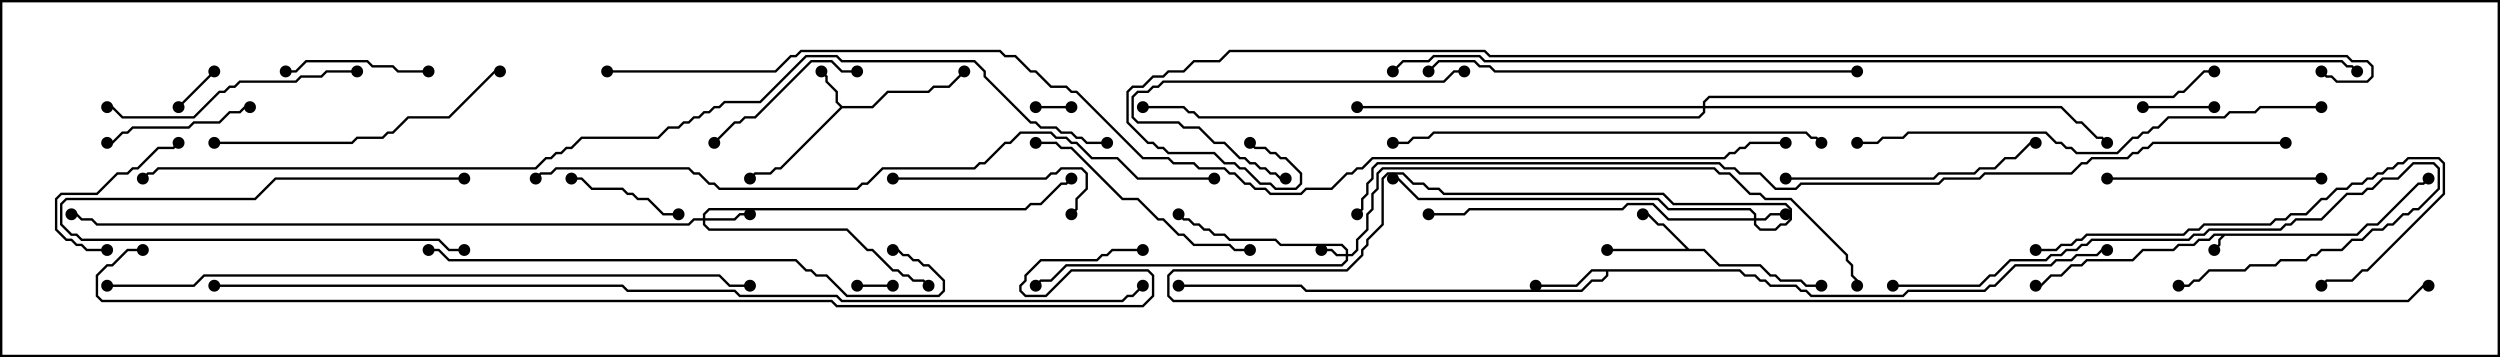 <svg version="1.1" width="105" height="15" xmlns="http://www.w3.org/2000/svg"><path d="M98.979,9.807L99.408,9.379L99.836,9.379L101.551,7.664L101.765,7.664L101.965,7.465L102.035,7.535L101.806,7.764L101.592,7.764L99.878,9.479L99.449,9.479L99.021,9.907L93.449,9.907L93.264,10.092L93.264,10.306L93.035,10.535L92.965,10.465L93.164,10.265L93.164,10.051L93.308,9.907L93.021,9.907L92.806,10.121L92.378,10.121L92.164,10.336L91.521,10.336L91.306,10.55L90.021,10.55L89.592,10.979L87.664,10.979L87.449,11.193L87.021,11.193L86.592,11.621L86.164,11.621L85.735,12.05L85.5,12.05L85.5,11.95L85.694,11.95L86.122,11.521L86.551,11.521L86.979,11.093L87.408,11.093L87.622,10.879L89.551,10.879L89.979,10.45L91.265,10.45L91.479,10.236L92.122,10.236L92.336,10.021L92.765,10.021L92.979,9.807z" stroke="none"/><path d="M35.378,4.45L36.622,4.45L37.265,3.807L38.979,3.807L39.194,3.593L39.836,3.593L40.465,2.965L40.535,3.035L39.878,3.693L39.235,3.693L39.021,3.907L37.306,3.907L36.664,4.55L35.378,4.55L32.806,7.121L32.592,7.121L32.378,7.336L31.735,7.336L31.535,7.535L31.465,7.465L31.694,7.236L32.336,7.236L32.551,7.021L32.765,7.021L35.286,4.5L35.093,4.306L35.093,3.878L34.664,3.449L34.664,3.235L34.465,3.035L34.535,2.965L34.764,3.194L34.764,3.408L35.193,3.836L35.193,4.265z" stroke="none"/><path d="M70.949,10.45L71.592,10.45L72.235,11.093L73.949,11.093L74.378,11.521L74.592,11.521L74.806,11.736L75.664,11.736L75.878,11.95L76.5,11.95L76.5,12.05L75.836,12.05L75.622,11.836L74.765,11.836L74.551,11.621L74.336,11.621L73.908,11.193L72.194,11.193L71.551,10.55L67.5,10.55L67.5,10.45L70.808,10.45L69.836,9.479L69.622,9.479L69.194,9.05L69,9.05L69,8.95L69.235,8.95L69.664,9.379L69.878,9.379z" stroke="none"/><path d="M73.092,11.307L73.306,11.521L73.735,11.521L73.949,11.736L74.164,11.736L74.378,11.95L75.449,11.95L75.664,12.164L75.878,12.164L76.092,12.379L79.908,12.379L80.122,12.164L83.336,12.164L83.551,11.95L83.765,11.95L84.622,11.093L86.122,11.093L86.336,10.879L86.979,10.879L87.194,10.664L88.051,10.664L88.265,10.45L88.5,10.45L88.5,10.55L88.306,10.55L88.092,10.764L87.235,10.764L87.021,10.979L86.378,10.979L86.164,11.193L84.664,11.193L83.806,12.05L83.592,12.05L83.378,12.264L80.164,12.264L79.949,12.479L76.051,12.479L75.836,12.264L75.622,12.264L75.408,12.05L74.336,12.05L74.122,11.836L73.908,11.836L73.694,11.621L73.265,11.621L73.051,11.407L67.55,11.407L67.55,11.592L67.306,11.836L66.878,11.836L66.449,12.264L54.836,12.264L54.622,12.05L49.5,12.05L49.5,11.95L54.664,11.95L54.878,12.164L66.408,12.164L66.836,11.736L67.265,11.736L67.45,11.551L67.45,11.407L66.878,11.407L66.235,12.05L64.5,12.05L64.5,11.95L66.194,11.95L66.836,11.307z" stroke="none"/><path d="M56.521,10.664L56.521,10.521L56.336,10.336L53.765,10.336L53.551,10.121L51.622,10.121L51.408,9.907L50.979,9.907L50.765,9.693L50.551,9.693L50.336,9.479L50.122,9.479L49.908,9.264L49.694,9.264L49.465,9.035L49.535,8.965L49.735,9.164L49.949,9.164L50.164,9.379L50.378,9.379L50.592,9.593L50.806,9.593L51.021,9.807L51.449,9.807L51.664,10.021L53.592,10.021L53.806,10.236L56.378,10.236L56.621,10.479L56.621,10.664L56.765,10.664L56.95,10.479L56.95,10.051L57.379,9.622L57.379,8.979L57.593,8.765L57.593,8.122L57.807,7.908L57.807,7.265L58.051,7.021L72.021,7.021L72.235,7.236L72.664,7.236L73.521,8.093L73.949,8.093L74.164,8.307L75.235,8.307L77.621,10.694L77.621,10.908L77.836,11.122L77.836,11.551L78.05,11.765L78.05,12L77.95,12L77.95,11.806L77.736,11.592L77.736,11.164L77.521,10.949L77.521,10.735L75.194,8.407L74.122,8.407L73.908,8.193L73.479,8.193L72.622,7.336L72.194,7.336L71.979,7.121L58.092,7.121L57.907,7.306L57.907,7.949L57.693,8.164L57.693,8.806L57.479,9.021L57.479,9.664L57.05,10.092L57.05,10.521L56.806,10.764L56.621,10.764L56.621,10.949L56.378,11.193L44.806,11.193L44.164,11.836L43.735,11.836L43.535,12.035L43.465,11.965L43.694,11.736L44.122,11.736L44.765,11.093L56.336,11.093L56.521,10.908L56.521,10.764L56.122,10.764L55.908,10.55L55.5,10.55L55.5,10.45L55.949,10.45L56.164,10.664z" stroke="none"/><path d="M73.664,9.164L73.664,9.021L73.479,8.836L70.051,8.836L69.622,8.407L59.551,8.407L58.694,7.55L58.5,7.55L58.5,7.45L58.735,7.45L59.592,8.307L69.664,8.307L70.092,8.736L73.521,8.736L73.764,8.979L73.764,9.164L74.122,9.164L74.336,8.95L75,8.95L75,9.05L74.378,9.05L74.164,9.264L73.764,9.264L73.764,9.408L73.949,9.593L74.551,9.593L74.765,9.379L74.979,9.379L75.164,9.194L75.164,8.806L74.979,8.621L70.265,8.621L69.836,8.193L60.622,8.193L60.408,7.979L59.979,7.979L59.765,7.764L59.336,7.764L58.908,7.336L58.306,7.336L58.121,7.521L58.121,9.449L57.479,10.092L57.479,10.306L57.264,10.521L57.264,10.735L56.592,11.407L49.306,11.407L49.121,11.592L49.121,12.408L49.306,12.593L101.122,12.593L101.765,11.95L102,11.95L102,12.05L101.806,12.05L101.164,12.693L49.265,12.693L49.021,12.449L49.021,11.551L49.265,11.307L56.551,11.307L57.164,10.694L57.164,10.479L57.379,10.265L57.379,10.051L58.021,9.408L58.021,7.479L58.265,7.236L58.949,7.236L59.378,7.664L59.806,7.664L60.021,7.879L60.449,7.879L60.664,8.093L69.878,8.093L70.306,8.521L75.021,8.521L75.264,8.765L75.264,9.235L75.021,9.479L74.806,9.479L74.592,9.693L73.908,9.693L73.664,9.449L73.664,9.264L70.051,9.264L69.408,8.621L68.378,8.621L68.164,8.836L61.735,8.836L61.521,9.05L60,9.05L60,8.95L61.479,8.95L61.694,8.736L68.122,8.736L68.336,8.521L69.449,8.521L70.092,9.164z" stroke="none"/><path d="M29.521,9.164L29.521,8.979L29.765,8.736L43.051,8.736L43.265,8.521L43.694,8.521L44.551,7.664L44.765,7.664L44.965,7.465L45.035,7.535L44.806,7.764L44.592,7.764L43.735,8.621L43.306,8.621L43.092,8.836L29.806,8.836L29.621,9.021L29.621,9.164L30.836,9.164L31.051,8.95L31.5,8.95L31.5,9.05L31.092,9.05L30.878,9.264L29.621,9.264L29.621,9.408L29.806,9.593L35.592,9.593L36.449,10.45L36.664,10.45L37.521,11.307L37.735,11.307L37.949,11.521L38.164,11.521L38.378,11.736L38.806,11.736L39.035,11.965L38.965,12.035L38.765,11.836L38.336,11.836L38.122,11.621L37.908,11.621L37.694,11.407L37.479,11.407L36.622,10.55L36.408,10.55L35.551,9.693L29.765,9.693L29.521,9.449L29.521,9.264L29.164,9.264L28.949,9.479L4.051,9.479L3.836,9.264L3.408,9.264L3.194,9.05L3,9.05L3,8.95L3.235,8.95L3.449,9.164L3.878,9.164L4.092,9.379L28.908,9.379L29.122,9.164z" stroke="none"/><path d="M71.521,4.45L71.521,4.265L71.765,4.021L91.265,4.021L91.479,3.807L91.694,3.807L92.551,2.95L93,2.95L93,3.05L92.592,3.05L91.735,3.907L91.521,3.907L91.306,4.121L71.806,4.121L71.621,4.306L71.621,4.45L86.592,4.45L87.235,5.093L87.449,5.093L88.092,5.736L88.306,5.736L88.535,5.965L88.465,6.035L88.265,5.836L88.051,5.836L87.408,5.193L87.194,5.193L86.551,4.55L71.621,4.55L71.621,4.735L71.378,4.979L50.336,4.979L50.122,4.764L49.908,4.764L49.694,4.55L48,4.55L48,4.45L49.735,4.45L49.949,4.664L50.164,4.664L50.378,4.879L71.336,4.879L71.521,4.694L71.521,4.55L57,4.55L57,4.45z" stroke="none"/><path d="M43.5,4.55L43.5,4.45L45,4.45L45,4.55z" stroke="none"/><path d="M36,12.05L36,11.95L37.5,11.95L37.5,12.05z" stroke="none"/><path d="M8.965,2.965L9.035,3.035L7.535,4.535L7.465,4.465z" stroke="none"/><path d="M19.5,10.45L19.5,10.55L18.836,10.55L18.408,10.121L3.408,10.121L3.194,9.907L2.979,9.907L2.521,9.449L2.521,8.551L2.765,8.307L10.694,8.307L11.551,7.45L19.5,7.45L19.5,7.55L11.592,7.55L10.735,8.407L2.806,8.407L2.621,8.592L2.621,9.408L3.021,9.807L3.235,9.807L3.449,10.021L18.449,10.021L18.878,10.45z" stroke="none"/><path d="M90,4.55L90,4.45L93,4.45L93,4.55z" stroke="none"/><path d="M28.5,8.95L28.5,9.05L27.836,9.05L27.194,8.407L26.765,8.407L26.551,8.193L26.336,8.193L26.122,7.979L24.836,7.979L24.408,7.55L24,7.55L24,7.45L24.449,7.45L24.878,7.879L26.164,7.879L26.378,8.093L26.592,8.093L26.806,8.307L27.235,8.307L27.878,8.95z" stroke="none"/><path d="M4.5,10.45L4.5,10.55L3.622,10.55L3.408,10.336L3.194,10.336L2.979,10.121L2.765,10.121L2.307,9.664L2.307,8.336L2.551,8.093L4.051,8.093L4.908,7.236L5.336,7.236L5.551,7.021L5.765,7.021L6.622,6.164L7.265,6.164L7.465,5.965L7.535,6.035L7.306,6.264L6.664,6.264L5.806,7.121L5.592,7.121L5.378,7.336L4.949,7.336L4.092,8.193L2.592,8.193L2.407,8.378L2.407,9.622L2.806,10.021L3.021,10.021L3.235,10.236L3.449,10.236L3.664,10.45z" stroke="none"/><path d="M18,2.95L18,3.05L16.694,3.05L16.479,2.836L15.622,2.836L15.408,2.621L12.878,2.621L12.449,3.05L12,3.05L12,2.95L12.408,2.95L12.836,2.521L15.449,2.521L15.664,2.736L16.521,2.736L16.735,2.95z" stroke="none"/><path d="M10.5,4.45L10.5,4.55L10.306,4.55L10.092,4.764L9.664,4.764L9.235,5.193L8.164,5.193L7.949,5.407L5.592,5.407L5.378,5.621L5.164,5.621L4.735,6.05L4.5,6.05L4.5,5.95L4.694,5.95L5.122,5.521L5.336,5.521L5.551,5.307L7.908,5.307L8.122,5.093L9.194,5.093L9.622,4.664L10.051,4.664L10.265,4.45z" stroke="none"/><path d="M36,2.95L36,3.05L35.336,3.05L34.908,2.621L34.092,2.621L31.735,4.979L31.306,4.979L31.092,5.193L30.878,5.193L30.035,6.035L29.965,5.965L30.836,5.093L31.051,5.093L31.265,4.879L31.694,4.879L34.051,2.521L34.949,2.521L35.378,2.95z" stroke="none"/><path d="M37.5,7.55L37.5,7.45L43.908,7.45L44.122,7.236L44.336,7.236L44.551,7.021L45.449,7.021L45.693,7.265L45.693,7.949L45.264,8.378L45.264,8.806L45.035,9.035L44.965,8.965L45.164,8.765L45.164,8.336L45.593,7.908L45.593,7.306L45.408,7.121L44.592,7.121L44.378,7.336L44.164,7.336L43.949,7.55z" stroke="none"/><path d="M61.5,2.95L61.5,3.05L61.092,3.05L60.664,3.479L48.878,3.479L48.664,3.693L48.449,3.693L48.235,3.907L47.806,3.907L47.621,4.092L47.621,4.908L47.806,5.093L49.521,5.093L49.735,5.307L50.378,5.307L51.021,5.95L51.449,5.95L52.092,6.593L52.306,6.593L52.521,6.807L52.735,6.807L52.949,7.021L53.164,7.021L53.378,7.236L53.592,7.236L53.806,7.45L54,7.45L54,7.55L53.765,7.55L53.551,7.336L53.336,7.336L53.122,7.121L52.908,7.121L52.694,6.907L52.479,6.907L52.265,6.693L52.051,6.693L51.408,6.05L50.979,6.05L50.336,5.407L49.694,5.407L49.479,5.193L47.765,5.193L47.521,4.949L47.521,4.051L47.765,3.807L48.194,3.807L48.408,3.593L48.622,3.593L48.836,3.379L60.622,3.379L61.051,2.95z" stroke="none"/><path d="M97.5,7.45L97.5,7.55L88.5,7.55L88.5,7.45z" stroke="none"/><path d="M43.5,6.05L43.5,5.95L44.378,5.95L44.592,6.164L45.021,6.164L47.164,8.307L47.806,8.307L48.664,9.164L48.878,9.164L49.521,9.807L49.735,9.807L50.164,10.236L51.664,10.236L51.878,10.45L52.5,10.45L52.5,10.55L51.836,10.55L51.622,10.336L50.122,10.336L49.694,9.907L49.479,9.907L48.836,9.264L48.622,9.264L47.765,8.407L47.122,8.407L44.979,6.264L44.551,6.264L44.336,6.05z" stroke="none"/><path d="M15,2.95L15,3.05L13.735,3.05L13.521,3.264L12.664,3.264L12.449,3.479L10.092,3.479L9.878,3.693L9.664,3.693L9.449,3.907L9.235,3.907L8.164,4.979L5.122,4.979L4.694,4.55L4.5,4.55L4.5,4.45L4.735,4.45L5.164,4.879L8.122,4.879L9.194,3.807L9.408,3.807L9.622,3.593L9.836,3.593L10.051,3.379L12.408,3.379L12.622,3.164L13.479,3.164L13.694,2.95z" stroke="none"/><path d="M75,7.55L75,7.45L81.194,7.45L81.408,7.236L82.908,7.236L83.122,7.021L83.765,7.021L84.194,6.593L84.622,6.593L85.265,5.95L85.5,5.95L85.5,6.05L85.306,6.05L84.664,6.693L84.235,6.693L83.806,7.121L83.164,7.121L82.949,7.336L81.449,7.336L81.235,7.55z" stroke="none"/><path d="M79.5,12.05L79.5,11.95L83.122,11.95L83.551,11.521L83.765,11.521L84.408,10.879L85.908,10.879L86.122,10.664L86.551,10.664L86.765,10.45L87.194,10.45L87.408,10.236L87.622,10.236L87.836,10.021L91.908,10.021L92.122,9.807L92.551,9.807L92.765,9.593L95.765,9.593L95.979,9.379L96.194,9.379L96.408,9.164L97.479,9.164L98.551,8.093L99.194,8.093L99.408,7.879L99.622,7.879L100.051,7.45L100.694,7.45L101.336,6.807L102.235,6.807L102.479,7.051L102.479,7.949L101.592,8.836L101.378,8.836L101.164,9.05L100.949,9.05L100.521,9.479L100.306,9.479L100.092,9.693L99.664,9.693L99.235,10.121L98.806,10.121L98.378,10.55L97.521,10.55L97.306,10.764L97.092,10.764L96.878,10.979L95.806,10.979L95.592,11.193L94.521,11.193L94.306,11.407L92.806,11.407L92.378,11.836L92.164,11.836L91.949,12.05L91.5,12.05L91.5,11.95L91.908,11.95L92.122,11.736L92.336,11.736L92.765,11.307L94.265,11.307L94.479,11.093L95.551,11.093L95.765,10.879L96.836,10.879L97.051,10.664L97.265,10.664L97.479,10.45L98.336,10.45L98.765,10.021L99.194,10.021L99.622,9.593L100.051,9.593L100.265,9.379L100.479,9.379L100.908,8.95L101.122,8.95L101.336,8.736L101.551,8.736L102.379,7.908L102.379,7.092L102.194,6.907L101.378,6.907L100.735,7.55L100.092,7.55L99.664,7.979L99.449,7.979L99.235,8.193L98.592,8.193L97.521,9.264L96.449,9.264L96.235,9.479L96.021,9.479L95.806,9.693L92.806,9.693L92.592,9.907L92.164,9.907L91.949,10.121L87.878,10.121L87.664,10.336L87.449,10.336L87.235,10.55L86.806,10.55L86.592,10.764L86.164,10.764L85.949,10.979L84.449,10.979L83.806,11.621L83.592,11.621L83.164,12.05z" stroke="none"/><path d="M85.5,10.55L85.5,10.45L86.336,10.45L86.551,10.236L86.979,10.236L87.194,10.021L87.408,10.021L87.622,9.807L91.694,9.807L91.908,9.593L92.336,9.593L92.551,9.379L95.336,9.379L95.551,9.164L95.979,9.164L96.194,8.95L96.836,8.95L97.479,8.307L97.694,8.307L98.122,7.879L98.551,7.879L98.765,7.664L99.194,7.664L99.408,7.45L99.622,7.45L99.836,7.236L100.051,7.236L100.265,7.021L100.479,7.021L100.694,6.807L100.908,6.807L101.122,6.593L102.449,6.593L102.693,6.836L102.693,8.164L99.449,11.407L99.235,11.407L98.806,11.836L97.735,11.836L97.535,12.035L97.465,11.965L97.694,11.736L98.765,11.736L99.194,11.307L99.408,11.307L102.593,8.122L102.593,6.878L102.408,6.693L101.164,6.693L100.949,6.907L100.735,6.907L100.521,7.121L100.306,7.121L100.092,7.336L99.878,7.336L99.664,7.55L99.449,7.55L99.235,7.764L98.806,7.764L98.592,7.979L98.164,7.979L97.735,8.407L97.521,8.407L96.878,9.05L96.235,9.05L96.021,9.264L95.592,9.264L95.378,9.479L92.592,9.479L92.378,9.693L91.949,9.693L91.735,9.907L87.664,9.907L87.449,10.121L87.235,10.121L87.021,10.336L86.592,10.336L86.378,10.55z" stroke="none"/><path d="M9,6.05L9,5.95L14.765,5.95L14.979,5.736L16.051,5.736L16.265,5.521L16.479,5.521L17.122,4.879L18.836,4.879L20.765,2.95L21,2.95L21,3.05L20.806,3.05L18.878,4.979L17.164,4.979L16.521,5.621L16.306,5.621L16.092,5.836L15.021,5.836L14.806,6.05z" stroke="none"/><path d="M76.535,5.965L76.465,6.035L76.265,5.836L76.051,5.836L75.836,5.621L60.235,5.621L60.021,5.836L59.378,5.836L59.164,6.05L58.5,6.05L58.5,5.95L59.122,5.95L59.336,5.736L59.979,5.736L60.194,5.521L75.878,5.521L76.092,5.736L76.306,5.736z" stroke="none"/><path d="M78,2.95L78,3.05L62.765,3.05L62.551,2.836L62.122,2.836L61.908,2.621L60.449,2.621L60.035,3.035L59.965,2.965L60.408,2.521L61.949,2.521L62.164,2.736L62.592,2.736L62.806,2.95z" stroke="none"/><path d="M18,10.55L18,10.45L18.449,10.45L18.878,10.879L33.449,10.879L33.878,11.307L34.092,11.307L34.306,11.521L34.735,11.521L35.592,12.379L39.408,12.379L39.593,12.194L39.593,11.806L38.979,11.193L38.765,11.193L38.551,10.979L38.336,10.979L38.122,10.764L37.908,10.764L37.694,10.55L37.5,10.55L37.5,10.45L37.735,10.45L37.949,10.664L38.164,10.664L38.378,10.879L38.592,10.879L38.806,11.093L39.021,11.093L39.693,11.765L39.693,12.235L39.449,12.479L35.551,12.479L34.694,11.621L34.265,11.621L34.051,11.407L33.836,11.407L33.408,10.979L18.836,10.979L18.408,10.55z" stroke="none"/><path d="M97.5,4.45L97.5,4.55L94.949,4.55L94.735,4.764L93.664,4.764L93.449,4.979L91.092,4.979L90.664,5.407L90.449,5.407L90.235,5.621L90.021,5.621L89.806,5.836L89.592,5.836L88.949,6.479L87.194,6.479L86.979,6.264L86.765,6.264L86.551,6.05L86.336,6.05L85.908,5.621L80.164,5.621L79.949,5.836L79.092,5.836L78.878,6.05L78,6.05L78,5.95L78.836,5.95L79.051,5.736L79.908,5.736L80.122,5.521L85.949,5.521L86.378,5.95L86.592,5.95L86.806,6.164L87.021,6.164L87.235,6.379L88.908,6.379L89.551,5.736L89.765,5.736L89.979,5.521L90.194,5.521L90.408,5.307L90.622,5.307L91.051,4.879L93.408,4.879L93.622,4.664L94.694,4.664L94.908,4.45z" stroke="none"/><path d="M4.5,12.05L4.5,11.95L8.122,11.95L8.551,11.521L30.235,11.521L30.664,11.95L31.5,11.95L31.5,12.05L30.622,12.05L30.194,11.621L8.592,11.621L8.164,12.05z" stroke="none"/><path d="M22.535,7.535L22.465,7.465L22.694,7.236L23.122,7.236L23.336,7.021L28.949,7.021L29.164,7.236L29.378,7.236L29.806,7.664L30.021,7.664L30.235,7.879L35.979,7.879L36.194,7.664L36.408,7.664L37.051,7.021L40.908,7.021L41.122,6.807L41.336,6.807L42.194,5.95L42.408,5.95L42.836,5.521L44.164,5.521L44.378,5.736L44.806,5.736L45.021,5.95L45.235,5.95L45.878,6.593L46.949,6.593L47.806,7.45L51,7.45L51,7.55L47.765,7.55L46.908,6.693L45.836,6.693L45.194,6.05L44.979,6.05L44.765,5.836L44.336,5.836L44.122,5.621L42.878,5.621L42.449,6.05L42.235,6.05L41.378,6.907L41.164,6.907L40.949,7.121L37.092,7.121L36.449,7.764L36.235,7.764L36.021,7.979L30.194,7.979L29.979,7.764L29.765,7.764L29.336,7.336L29.122,7.336L28.908,7.121L23.378,7.121L23.164,7.336L22.735,7.336z" stroke="none"/><path d="M9,12.05L9,11.95L26.164,11.95L26.378,12.164L30.878,12.164L31.092,12.379L35.164,12.379L35.378,12.593L47.122,12.593L47.336,12.379L47.551,12.379L47.965,11.965L48.035,12.035L47.592,12.479L47.378,12.479L47.164,12.693L35.336,12.693L35.122,12.479L31.051,12.479L30.836,12.264L26.336,12.264L26.122,12.05z" stroke="none"/><path d="M96,5.95L96,6.05L90.449,6.05L90.235,6.264L90.021,6.264L89.806,6.479L89.592,6.479L89.378,6.693L87.878,6.693L87.664,6.907L87.449,6.907L87.021,7.336L83.378,7.336L83.164,7.55L81.664,7.55L81.449,7.764L75.664,7.764L75.449,7.979L74.551,7.979L73.908,7.336L73.051,7.336L72.836,7.121L72.408,7.121L72.194,6.907L57.878,6.907L57.693,7.092L57.693,7.521L57.479,7.735L57.479,8.164L57.264,8.378L57.264,8.806L57.035,9.035L56.965,8.965L57.164,8.765L57.164,8.336L57.379,8.122L57.379,7.694L57.593,7.479L57.593,7.051L57.836,6.807L72.235,6.807L72.449,7.021L72.878,7.021L73.092,7.236L73.949,7.236L74.592,7.879L75.408,7.879L75.622,7.664L81.408,7.664L81.622,7.45L83.122,7.45L83.336,7.236L86.979,7.236L87.408,6.807L87.622,6.807L87.836,6.593L89.336,6.593L89.551,6.379L89.765,6.379L89.979,6.164L90.194,6.164L90.408,5.95z" stroke="none"/><path d="M99.035,2.965L98.965,3.035L98.765,2.836L98.551,2.836L98.336,2.621L62.336,2.621L62.122,2.407L60.235,2.407L60.021,2.621L58.949,2.621L58.535,3.035L58.465,2.965L58.908,2.521L59.979,2.521L60.194,2.307L62.164,2.307L62.378,2.521L98.378,2.521L98.592,2.736L98.806,2.736z" stroke="none"/><path d="M46.5,5.95L46.5,6.05L45.622,6.05L45.408,5.836L45.194,5.836L44.979,5.621L44.551,5.621L44.336,5.407L43.694,5.407L43.479,5.193L43.265,5.193L41.307,3.235L41.307,3.021L40.908,2.621L35.336,2.621L35.122,2.407L33.878,2.407L31.949,4.336L30.449,4.336L30.235,4.55L30.021,4.55L29.806,4.764L29.592,4.764L29.378,4.979L29.164,4.979L28.949,5.193L28.735,5.193L28.521,5.407L28.092,5.407L27.664,5.836L24.449,5.836L24.021,6.264L23.806,6.264L23.592,6.479L23.378,6.479L23.164,6.693L22.949,6.693L22.521,7.121L6.664,7.121L6.449,7.336L6.235,7.336L6.035,7.535L5.965,7.465L6.194,7.236L6.408,7.236L6.622,7.021L22.479,7.021L22.908,6.593L23.122,6.593L23.336,6.379L23.551,6.379L23.765,6.164L23.979,6.164L24.408,5.736L27.622,5.736L28.051,5.307L28.479,5.307L28.694,5.093L28.908,5.093L29.122,4.879L29.336,4.879L29.551,4.664L29.765,4.664L29.979,4.45L30.194,4.45L30.408,4.236L31.908,4.236L33.836,2.307L35.164,2.307L35.378,2.521L40.949,2.521L41.407,2.979L41.407,3.194L43.306,5.093L43.521,5.093L43.735,5.307L44.378,5.307L44.592,5.521L45.021,5.521L45.235,5.736L45.449,5.736L45.664,5.95z" stroke="none"/><path d="M6,10.45L6,10.55L5.378,10.55L4.735,11.193L4.521,11.193L4.121,11.592L4.121,12.408L4.306,12.593L34.949,12.593L35.164,12.807L47.979,12.807L48.379,12.408L48.379,11.592L48.194,11.407L45.021,11.407L43.949,12.479L43.051,12.479L42.807,12.235L42.807,11.979L43.021,11.765L43.021,11.551L43.694,10.879L46.051,10.879L46.265,10.664L46.479,10.664L46.694,10.45L48,10.45L48,10.55L46.735,10.55L46.521,10.764L46.306,10.764L46.092,10.979L43.735,10.979L43.121,11.592L43.121,11.806L42.907,12.021L42.907,12.194L43.092,12.379L43.908,12.379L44.979,11.307L48.235,11.307L48.479,11.551L48.479,12.449L48.021,12.907L35.122,12.907L34.908,12.693L4.265,12.693L4.021,12.449L4.021,11.551L4.479,11.093L4.694,11.093L5.336,10.45z" stroke="none"/><path d="M97.465,3.035L97.535,2.965L97.735,3.164L97.949,3.164L98.164,3.379L99.408,3.379L99.593,3.194L99.593,2.806L99.408,2.621L98.765,2.621L98.551,2.407L62.551,2.407L62.336,2.193L51.664,2.193L51.235,2.621L50.164,2.621L49.735,3.05L49.092,3.05L48.878,3.264L48.449,3.264L48.021,3.693L47.592,3.693L47.407,3.878L47.407,5.122L48.235,5.95L48.449,5.95L48.664,6.164L48.878,6.164L49.092,6.379L51.021,6.379L51.449,6.807L51.878,6.807L52.092,7.021L52.306,7.021L52.949,7.664L53.378,7.664L53.592,7.879L54.408,7.879L54.593,7.694L54.593,7.306L53.979,6.693L53.765,6.693L53.551,6.479L53.336,6.479L53.122,6.264L52.694,6.264L52.465,6.035L52.535,5.965L52.735,6.164L53.164,6.164L53.378,6.379L53.592,6.379L53.806,6.593L54.021,6.593L54.693,7.265L54.693,7.735L54.449,7.979L53.551,7.979L53.336,7.764L52.908,7.764L52.265,7.121L52.051,7.121L51.836,6.907L51.408,6.907L50.979,6.479L49.051,6.479L48.836,6.264L48.622,6.264L48.408,6.05L48.194,6.05L47.307,5.164L47.307,3.836L47.551,3.593L47.979,3.593L48.408,3.164L48.836,3.164L49.051,2.95L49.694,2.95L50.122,2.521L51.194,2.521L51.622,2.093L62.378,2.093L62.592,2.307L98.592,2.307L98.806,2.521L99.449,2.521L99.693,2.765L99.693,3.235L99.449,3.479L98.122,3.479L97.908,3.264L97.694,3.264z" stroke="none"/><path d="M25.5,3.05L25.5,2.95L32.551,2.95L33.194,2.307L33.408,2.307L33.622,2.093L42.021,2.093L42.235,2.307L42.664,2.307L43.306,2.95L43.521,2.95L44.164,3.593L44.806,3.593L45.021,3.807L45.235,3.807L48.021,6.593L49.092,6.593L49.306,6.807L50.164,6.807L50.378,7.021L51.449,7.021L51.664,7.236L51.878,7.236L52.306,7.664L52.521,7.664L52.735,7.879L53.164,7.879L53.378,8.093L54.622,8.093L54.836,7.879L55.908,7.879L56.551,7.236L56.765,7.236L56.979,7.021L57.194,7.021L57.622,6.593L72.408,6.593L72.622,6.379L72.836,6.379L73.051,6.164L73.265,6.164L73.479,5.95L75,5.95L75,6.05L73.521,6.05L73.306,6.264L73.092,6.264L72.878,6.479L72.664,6.479L72.449,6.693L57.664,6.693L57.235,7.121L57.021,7.121L56.806,7.336L56.592,7.336L55.949,7.979L54.878,7.979L54.664,8.193L53.336,8.193L53.122,7.979L52.694,7.979L52.479,7.764L52.265,7.764L51.836,7.336L51.622,7.336L51.408,7.121L50.336,7.121L50.122,6.907L49.265,6.907L49.051,6.693L47.979,6.693L45.194,3.907L44.979,3.907L44.765,3.693L44.122,3.693L43.479,3.05L43.265,3.05L42.622,2.407L42.194,2.407L41.979,2.193L33.664,2.193L33.449,2.407L33.235,2.407L32.592,3.05z" stroke="none"/><circle cx="93" cy="10.5" r="0.25" stroke-width="0" fill="#000" /><circle cx="85.5" cy="12" r="0.25" stroke-width="0" fill="#000" /><circle cx="102" cy="7.5" r="0.25" stroke-width="0" fill="#000" /><circle cx="34.5" cy="3" r="0.25" stroke-width="0" fill="#000" /><circle cx="31.5" cy="7.5" r="0.25" stroke-width="0" fill="#000" /><circle cx="40.5" cy="3" r="0.25" stroke-width="0" fill="#000" /><circle cx="69" cy="9" r="0.25" stroke-width="0" fill="#000" /><circle cx="67.5" cy="10.5" r="0.25" stroke-width="0" fill="#000" /><circle cx="76.5" cy="12" r="0.25" stroke-width="0" fill="#000" /><circle cx="64.5" cy="12" r="0.25" stroke-width="0" fill="#000" /><circle cx="49.5" cy="12" r="0.25" stroke-width="0" fill="#000" /><circle cx="88.5" cy="10.5" r="0.25" stroke-width="0" fill="#000" /><circle cx="55.5" cy="10.5" r="0.25" stroke-width="0" fill="#000" /><circle cx="49.5" cy="9" r="0.25" stroke-width="0" fill="#000" /><circle cx="43.5" cy="12" r="0.25" stroke-width="0" fill="#000" /><circle cx="78" cy="12" r="0.25" stroke-width="0" fill="#000" /><circle cx="75" cy="9" r="0.25" stroke-width="0" fill="#000" /><circle cx="60" cy="9" r="0.25" stroke-width="0" fill="#000" /><circle cx="58.5" cy="7.5" r="0.25" stroke-width="0" fill="#000" /><circle cx="102" cy="12" r="0.25" stroke-width="0" fill="#000" /><circle cx="31.5" cy="9" r="0.25" stroke-width="0" fill="#000" /><circle cx="39" cy="12" r="0.25" stroke-width="0" fill="#000" /><circle cx="45" cy="7.5" r="0.25" stroke-width="0" fill="#000" /><circle cx="3" cy="9" r="0.25" stroke-width="0" fill="#000" /><circle cx="57" cy="4.5" r="0.25" stroke-width="0" fill="#000" /><circle cx="88.5" cy="6" r="0.25" stroke-width="0" fill="#000" /><circle cx="93" cy="3" r="0.25" stroke-width="0" fill="#000" /><circle cx="48" cy="4.5" r="0.25" stroke-width="0" fill="#000" /><circle cx="43.5" cy="4.5" r="0.25" stroke-width="0" fill="#000" /><circle cx="45" cy="4.5" r="0.25" stroke-width="0" fill="#000" /><circle cx="36" cy="12" r="0.25" stroke-width="0" fill="#000" /><circle cx="37.5" cy="12" r="0.25" stroke-width="0" fill="#000" /><circle cx="9" cy="3" r="0.25" stroke-width="0" fill="#000" /><circle cx="7.5" cy="4.5" r="0.25" stroke-width="0" fill="#000" /><circle cx="19.5" cy="10.5" r="0.25" stroke-width="0" fill="#000" /><circle cx="19.5" cy="7.5" r="0.25" stroke-width="0" fill="#000" /><circle cx="90" cy="4.5" r="0.25" stroke-width="0" fill="#000" /><circle cx="93" cy="4.5" r="0.25" stroke-width="0" fill="#000" /><circle cx="28.5" cy="9" r="0.25" stroke-width="0" fill="#000" /><circle cx="24" cy="7.5" r="0.25" stroke-width="0" fill="#000" /><circle cx="4.5" cy="10.5" r="0.25" stroke-width="0" fill="#000" /><circle cx="7.5" cy="6" r="0.25" stroke-width="0" fill="#000" /><circle cx="18" cy="3" r="0.25" stroke-width="0" fill="#000" /><circle cx="12" cy="3" r="0.25" stroke-width="0" fill="#000" /><circle cx="10.5" cy="4.5" r="0.25" stroke-width="0" fill="#000" /><circle cx="4.5" cy="6" r="0.25" stroke-width="0" fill="#000" /><circle cx="36" cy="3" r="0.25" stroke-width="0" fill="#000" /><circle cx="30" cy="6" r="0.25" stroke-width="0" fill="#000" /><circle cx="37.5" cy="7.5" r="0.25" stroke-width="0" fill="#000" /><circle cx="45" cy="9" r="0.25" stroke-width="0" fill="#000" /><circle cx="61.5" cy="3" r="0.25" stroke-width="0" fill="#000" /><circle cx="54" cy="7.5" r="0.25" stroke-width="0" fill="#000" /><circle cx="97.5" cy="7.5" r="0.25" stroke-width="0" fill="#000" /><circle cx="88.5" cy="7.5" r="0.25" stroke-width="0" fill="#000" /><circle cx="43.5" cy="6" r="0.25" stroke-width="0" fill="#000" /><circle cx="52.5" cy="10.5" r="0.25" stroke-width="0" fill="#000" /><circle cx="15" cy="3" r="0.25" stroke-width="0" fill="#000" /><circle cx="4.5" cy="4.5" r="0.25" stroke-width="0" fill="#000" /><circle cx="75" cy="7.5" r="0.25" stroke-width="0" fill="#000" /><circle cx="85.5" cy="6" r="0.25" stroke-width="0" fill="#000" /><circle cx="79.5" cy="12" r="0.25" stroke-width="0" fill="#000" /><circle cx="91.5" cy="12" r="0.25" stroke-width="0" fill="#000" /><circle cx="85.5" cy="10.5" r="0.25" stroke-width="0" fill="#000" /><circle cx="97.5" cy="12" r="0.25" stroke-width="0" fill="#000" /><circle cx="9" cy="6" r="0.25" stroke-width="0" fill="#000" /><circle cx="21" cy="3" r="0.25" stroke-width="0" fill="#000" /><circle cx="76.5" cy="6" r="0.25" stroke-width="0" fill="#000" /><circle cx="58.5" cy="6" r="0.25" stroke-width="0" fill="#000" /><circle cx="78" cy="3" r="0.25" stroke-width="0" fill="#000" /><circle cx="60" cy="3" r="0.25" stroke-width="0" fill="#000" /><circle cx="18" cy="10.5" r="0.25" stroke-width="0" fill="#000" /><circle cx="37.5" cy="10.5" r="0.25" stroke-width="0" fill="#000" /><circle cx="97.5" cy="4.5" r="0.25" stroke-width="0" fill="#000" /><circle cx="78" cy="6" r="0.25" stroke-width="0" fill="#000" /><circle cx="4.5" cy="12" r="0.25" stroke-width="0" fill="#000" /><circle cx="31.5" cy="12" r="0.25" stroke-width="0" fill="#000" /><circle cx="22.5" cy="7.5" r="0.25" stroke-width="0" fill="#000" /><circle cx="51" cy="7.5" r="0.25" stroke-width="0" fill="#000" /><circle cx="9" cy="12" r="0.25" stroke-width="0" fill="#000" /><circle cx="48" cy="12" r="0.25" stroke-width="0" fill="#000" /><circle cx="96" cy="6" r="0.25" stroke-width="0" fill="#000" /><circle cx="57" cy="9" r="0.25" stroke-width="0" fill="#000" /><circle cx="99" cy="3" r="0.25" stroke-width="0" fill="#000" /><circle cx="58.5" cy="3" r="0.25" stroke-width="0" fill="#000" /><circle cx="46.5" cy="6" r="0.25" stroke-width="0" fill="#000" /><circle cx="6" cy="7.5" r="0.25" stroke-width="0" fill="#000" /><circle cx="6" cy="10.5" r="0.25" stroke-width="0" fill="#000" /><circle cx="48" cy="10.5" r="0.25" stroke-width="0" fill="#000" /><circle cx="97.5" cy="3" r="0.25" stroke-width="0" fill="#000" /><circle cx="52.5" cy="6" r="0.25" stroke-width="0" fill="#000" /><circle cx="25.5" cy="3" r="0.25" stroke-width="0" fill="#000" /><circle cx="75" cy="6" r="0.25" stroke-width="0" fill="#000" /><rect x="0" y="0" width="105" height="15" stroke-width="0.2" stroke="#000" fill="none" /></svg>